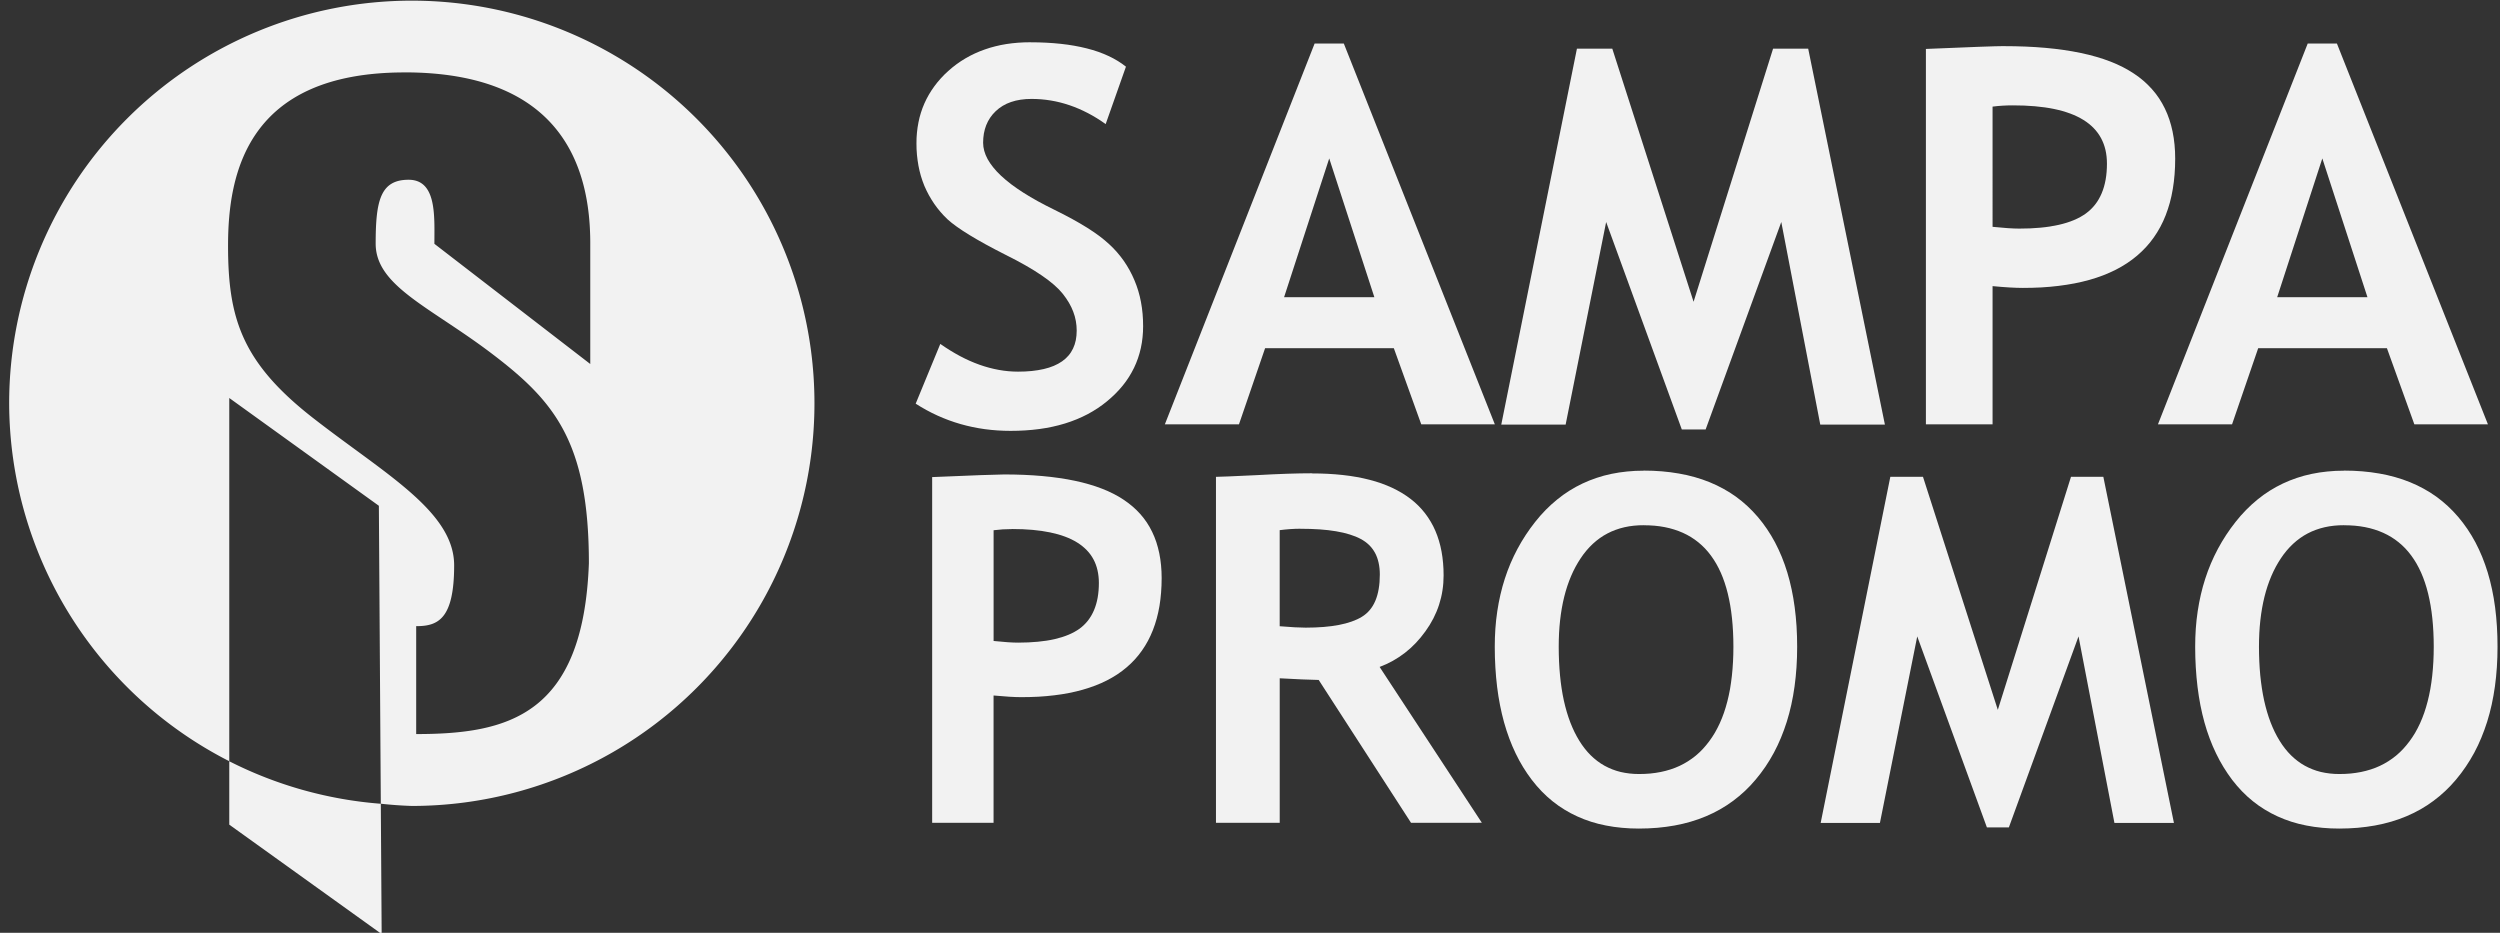 <?xml version="1.0" encoding="UTF-8" standalone="no"?>
<!-- Created with Inkscape (http://www.inkscape.org/) -->

<svg
   width="134"
   height="50"
   viewBox="0 0 35.454 13.229"
   version="1.1"
   id="svg1"
   inkscape:version="1.3 (0e150ed6c4, 2023-07-21)"
   sodipodi:docname="logo.svg"
   xml:space="preserve"
   xmlns:inkscape="http://www.inkscape.org/namespaces/inkscape"
   xmlns:sodipodi="http://sodipodi.sourceforge.net/DTD/sodipodi-0.dtd"
   xmlns="http://www.w3.org/2000/svg"
   xmlns:svg="http://www.w3.org/2000/svg"><rect x="0" y="0" width="35.454" height="13.229" fill="#333333" stroke="none"/><sodipodi:namedview
     id="namedview1"
     pagecolor="#ffffff"
     bordercolor="#000000"
     borderopacity="0.25"
     inkscape:showpageshadow="2"
     inkscape:pageopacity="0.0"
     inkscape:pagecheckerboard="0"
     inkscape:deskcolor="#d1d1d1"
     inkscape:document-units="mm"
     inkscape:zoom="4.1373684"
     inkscape:cx="41.693169"
     inkscape:cy="69.488615"
     inkscape:window-width="1920"
     inkscape:window-height="1017"
     inkscape:window-x="-8"
     inkscape:window-y="-8"
     inkscape:window-maximized="1"
     inkscape:current-layer="layer1"
     showguides="true" /><defs
     id="defs1" /><g
     inkscape:label="Camada 1"
     inkscape:groupmode="layer"
     id="layer1"><g
       id="g1"
       transform="matrix(0.574,0,0,0.574,-62.692,-15.355)"
       style="fill:#f2f2f2"><path
         id="circle24"
         style="fill:#f2f2f2;fill-opacity:1;stroke-width:0.22"
         d="m 119.394,26.767 a 9.948,9.948 0 0 0 -9.948,9.948 9.948,9.948 0 0 0 5.438,8.843 V 36.584 l 3.696,2.663 0.048,7.361 a 9.948,9.948 0 0 0 0.766,0.055 9.948,9.948 0 0 0 9.948,-9.948 9.948,9.948 0 0 0 -9.948,-9.948 z m -0.766,19.842 a 9.948,9.948 0 0 1 -3.744,-1.05 v 1.566 l 3.765,2.703 z m 0.587,-18.07 c 3.893,0 4.588,2.359 4.588,4.22 v 2.985 l -3.851,-2.969 c 0,-0.672 0.064,-1.583 -0.637,-1.583 -0.701,0 -0.814,0.524 -0.814,1.578 0,1.054 1.356,1.565 2.886,2.73 1.53,1.165 2.382,2.17 2.382,5.168 -0.139,3.757 -1.995,4.219 -4.267,4.219 v -2.666 c 0.535,0 0.938,-0.168 0.938,-1.503 0,-1.336 -1.728,-2.268 -3.492,-3.645 -1.763,-1.377 -2.094,-2.471 -2.094,-4.252 0,-1.782 0.469,-4.281 4.361,-4.281 z" /><path
         d="m 155.923,38.531 -1.721,8.552 h 1.464 l 0.922,-4.609 1.721,4.719 h 0.543 l 1.721,-4.719 0.887,4.609 h 1.47 l -1.744,-8.552 h -0.799 l -1.808,5.758 -1.849,-5.758 z"
         id="path24"
         style="fill:#f2f2f2;fill-opacity:1" /><path
         d="m 134.024,38.473 c -0.171,0 -0.762,0.022 -1.774,0.065 v 8.541 h 1.517 v -3.145 c 0.288,0.027 0.517,0.041 0.688,0.041 0.144,0 0.284,-0.004 0.42,-0.011 0.135,-0.008 0.266,-0.019 0.393,-0.035 0.126,-0.015 0.248,-0.034 0.365,-0.057 0.117,-0.023 0.23,-0.05 0.338,-0.081 0.108,-0.031 0.212,-0.065 0.311,-0.103 0.099,-0.038 0.194,-0.08 0.284,-0.126 0.09,-0.046 0.176,-0.096 0.257,-0.149 0.081,-0.054 0.158,-0.111 0.23,-0.173 0.072,-0.061 0.14,-0.126 0.203,-0.195 0.063,-0.069 0.122,-0.142 0.176,-0.219 0.054,-0.077 0.104,-0.157 0.149,-0.241 0.045,-0.084 0.086,-0.173 0.122,-0.265 0.036,-0.092 0.068,-0.187 0.095,-0.287 0.027,-0.1 0.05,-0.203 0.068,-0.31 0.018,-0.107 0.031,-0.218 0.04,-0.333 0.009,-0.115 0.014,-0.234 0.014,-0.356 0,-0.11 -0.005,-0.216 -0.015,-0.318 -0.01,-0.103 -0.024,-0.202 -0.044,-0.297 -0.02,-0.095 -0.044,-0.187 -0.073,-0.275 -0.029,-0.088 -0.064,-0.172 -0.103,-0.253 -0.039,-0.081 -0.083,-0.158 -0.132,-0.232 -0.049,-0.073 -0.103,-0.143 -0.162,-0.209 -0.059,-0.066 -0.122,-0.128 -0.191,-0.187 -0.069,-0.059 -0.142,-0.114 -0.22,-0.166 -0.078,-0.052 -0.161,-0.101 -0.25,-0.146 -0.089,-0.046 -0.184,-0.088 -0.285,-0.127 -0.101,-0.039 -0.206,-0.075 -0.318,-0.107 -0.112,-0.033 -0.23,-0.062 -0.353,-0.088 -0.123,-0.026 -0.252,-0.049 -0.387,-0.068 -0.135,-0.02 -0.275,-0.036 -0.421,-0.049 -0.292,-0.026 -0.606,-0.039 -0.944,-0.039 z m 0.204,1.348 c 0.178,0 0.346,0.007 0.502,0.021 0.156,0.014 0.301,0.035 0.435,0.063 0.134,0.028 0.256,0.062 0.368,0.104 0.112,0.042 0.212,0.09 0.301,0.146 0.089,0.055 0.167,0.118 0.234,0.187 0.067,0.069 0.123,0.145 0.167,0.228 0.045,0.083 0.078,0.173 0.1,0.27 0.022,0.097 0.034,0.201 0.034,0.312 0,0.13 -0.01,0.252 -0.03,0.364 -0.02,0.112 -0.05,0.216 -0.09,0.31 -0.04,0.094 -0.09,0.179 -0.149,0.256 -0.06,0.076 -0.13,0.144 -0.209,0.202 -0.08,0.057 -0.171,0.107 -0.274,0.15 -0.103,0.043 -0.218,0.079 -0.344,0.108 -0.126,0.029 -0.265,0.05 -0.414,0.064 -0.15,0.014 -0.311,0.022 -0.484,0.022 -0.148,0 -0.35,-0.014 -0.607,-0.041 v -2.736 c 0.148,-0.019 0.301,-0.029 0.461,-0.029 z"
         id="path25"
         style="fill:#f2f2f2;fill-opacity:1" /><path
         d="m 141.63,38.444 c -0.35,0 -0.811,0.015 -1.382,0.047 -0.572,0.027 -0.9,0.041 -0.986,0.041 v 8.547 h 1.575 v -3.57 c 0.412,0.023 0.733,0.037 0.963,0.041 l 2.281,3.529 1.75,-5.1e-4 -2.526,-3.85 c 0.114,-0.043 0.223,-0.093 0.327,-0.151 0.104,-0.058 0.203,-0.124 0.298,-0.197 0.094,-0.073 0.184,-0.154 0.268,-0.243 0.085,-0.089 0.164,-0.185 0.239,-0.289 0.075,-0.104 0.141,-0.211 0.197,-0.32 0.056,-0.11 0.103,-0.222 0.14,-0.337 0.037,-0.115 0.066,-0.233 0.084,-0.354 0.019,-0.121 0.028,-0.244 0.028,-0.371 0,-0.105 -0.004,-0.207 -0.013,-0.305 -0.008,-0.098 -0.021,-0.193 -0.038,-0.285 -0.017,-0.092 -0.038,-0.181 -0.064,-0.266 -0.025,-0.085 -0.055,-0.167 -0.089,-0.246 -0.034,-0.079 -0.072,-0.154 -0.115,-0.226 -0.042,-0.072 -0.089,-0.141 -0.14,-0.207 -0.051,-0.066 -0.106,-0.128 -0.165,-0.187 -0.059,-0.059 -0.123,-0.115 -0.191,-0.167 -0.068,-0.052 -0.14,-0.102 -0.217,-0.148 -0.076,-0.046 -0.157,-0.088 -0.241,-0.128 -0.085,-0.039 -0.174,-0.076 -0.267,-0.109 -0.093,-0.033 -0.191,-0.062 -0.292,-0.088 -0.102,-0.026 -0.208,-0.05 -0.318,-0.069 -0.11,-0.02 -0.224,-0.036 -0.343,-0.049 -0.237,-0.026 -0.492,-0.039 -0.763,-0.039 z m -0.28,1.371 c 0.169,0 0.327,0.005 0.473,0.015 0.147,0.01 0.282,0.026 0.406,0.047 0.124,0.021 0.237,0.047 0.338,0.079 0.101,0.031 0.192,0.068 0.27,0.11 0.079,0.042 0.148,0.092 0.207,0.149 0.059,0.058 0.108,0.123 0.148,0.196 0.039,0.073 0.069,0.155 0.088,0.244 0.02,0.089 0.03,0.186 0.03,0.291 0,0.129 -0.009,0.248 -0.028,0.356 -0.018,0.108 -0.046,0.206 -0.083,0.293 -0.037,0.087 -0.083,0.164 -0.139,0.229 -0.055,0.066 -0.12,0.121 -0.194,0.166 -0.073,0.045 -0.157,0.084 -0.251,0.117 -0.094,0.034 -0.199,0.061 -0.315,0.084 -0.116,0.022 -0.242,0.039 -0.379,0.05 -0.137,0.011 -0.285,0.017 -0.443,0.017 -0.148,0 -0.362,-0.012 -0.642,-0.035 v -2.374 c 0.179,-0.023 0.35,-0.035 0.514,-0.035 z"
         id="path26"
         style="fill:#f2f2f2;fill-opacity:1" /><path
         d="m 167.13,38.38 c -0.14,0 -0.276,0.006 -0.408,0.02 -0.133,0.013 -0.262,0.033 -0.387,0.059 -0.126,0.026 -0.247,0.059 -0.366,0.099 -0.119,0.04 -0.234,0.086 -0.345,0.138 -0.112,0.053 -0.22,0.112 -0.325,0.178 -0.105,0.066 -0.206,0.138 -0.303,0.218 -0.098,0.079 -0.192,0.165 -0.282,0.257 -0.091,0.092 -0.178,0.191 -0.261,0.297 -0.083,0.105 -0.161,0.213 -0.234,0.324 -0.073,0.111 -0.14,0.225 -0.203,0.342 -0.062,0.117 -0.12,0.236 -0.172,0.359 -0.052,0.123 -0.099,0.249 -0.14,0.377 -0.042,0.129 -0.078,0.26 -0.109,0.394 -0.031,0.134 -0.057,0.272 -0.078,0.412 -0.021,0.14 -0.037,0.284 -0.047,0.43 -0.01,0.146 -0.015,0.295 -0.015,0.448 0,0.174 0.005,0.344 0.015,0.508 0.01,0.165 0.024,0.325 0.043,0.481 0.019,0.156 0.043,0.306 0.071,0.453 0.029,0.146 0.062,0.288 0.1,0.425 0.038,0.137 0.081,0.27 0.129,0.397 0.048,0.128 0.1,0.251 0.158,0.369 0.057,0.119 0.119,0.233 0.186,0.342 0.067,0.109 0.138,0.214 0.214,0.314 0.077,0.1 0.158,0.194 0.243,0.282 0.085,0.088 0.174,0.169 0.268,0.244 0.093,0.075 0.191,0.144 0.293,0.206 0.102,0.063 0.208,0.119 0.318,0.169 0.11,0.05 0.224,0.094 0.343,0.132 0.118,0.038 0.241,0.069 0.368,0.093 0.127,0.025 0.258,0.044 0.393,0.056 0.135,0.013 0.274,0.019 0.418,0.019 0.156,0 0.308,-0.007 0.455,-0.019 0.147,-0.013 0.29,-0.032 0.428,-0.057 0.138,-0.025 0.272,-0.057 0.402,-0.095 0.129,-0.038 0.254,-0.082 0.374,-0.133 0.12,-0.051 0.236,-0.107 0.348,-0.171 0.111,-0.063 0.218,-0.133 0.32,-0.209 0.102,-0.076 0.201,-0.158 0.294,-0.246 0.093,-0.088 0.183,-0.183 0.267,-0.284 0.085,-0.101 0.165,-0.207 0.239,-0.317 0.074,-0.11 0.144,-0.224 0.208,-0.343 0.064,-0.119 0.122,-0.242 0.175,-0.37 0.053,-0.128 0.101,-0.26 0.144,-0.396 0.043,-0.137 0.08,-0.278 0.112,-0.423 0.032,-0.145 0.058,-0.296 0.08,-0.45 0.021,-0.154 0.037,-0.313 0.048,-0.476 0.011,-0.163 0.016,-0.331 0.016,-0.503 0,-0.172 -0.005,-0.339 -0.015,-0.502 -0.01,-0.162 -0.025,-0.32 -0.045,-0.473 -0.02,-0.153 -0.045,-0.301 -0.076,-0.444 -0.03,-0.143 -0.066,-0.282 -0.106,-0.415 -0.041,-0.134 -0.087,-0.262 -0.137,-0.387 -0.051,-0.124 -0.107,-0.244 -0.167,-0.358 -0.061,-0.114 -0.127,-0.224 -0.198,-0.329 -0.071,-0.105 -0.147,-0.205 -0.228,-0.3 -0.081,-0.095 -0.167,-0.184 -0.257,-0.268 -0.09,-0.083 -0.185,-0.161 -0.284,-0.233 -0.099,-0.071 -0.203,-0.137 -0.312,-0.196 -0.108,-0.06 -0.221,-0.113 -0.338,-0.161 -0.117,-0.048 -0.239,-0.089 -0.366,-0.125 -0.126,-0.036 -0.257,-0.066 -0.393,-0.089 -0.136,-0.024 -0.276,-0.042 -0.42,-0.054 -0.145,-0.012 -0.294,-0.018 -0.448,-0.018 z m 0,1.348 c 0.092,0 0.182,0.004 0.269,0.011 0.087,0.008 0.17,0.019 0.251,0.035 0.081,0.016 0.159,0.035 0.234,0.059 0.075,0.023 0.147,0.051 0.217,0.082 0.069,0.031 0.135,0.066 0.199,0.105 0.064,0.039 0.124,0.082 0.182,0.129 0.058,0.047 0.113,0.098 0.165,0.152 0.052,0.055 0.101,0.114 0.147,0.176 0.046,0.063 0.09,0.129 0.13,0.199 0.04,0.07 0.078,0.145 0.113,0.223 0.035,0.078 0.066,0.16 0.095,0.246 0.029,0.086 0.055,0.176 0.078,0.27 0.046,0.188 0.081,0.391 0.104,0.61 0.023,0.219 0.035,0.453 0.035,0.704 0,0.256 -0.013,0.497 -0.038,0.722 -0.013,0.113 -0.028,0.222 -0.047,0.327 -0.019,0.105 -0.041,0.206 -0.066,0.303 -0.025,0.097 -0.053,0.191 -0.084,0.281 -0.031,0.09 -0.066,0.176 -0.103,0.258 -0.038,0.082 -0.078,0.161 -0.122,0.236 -0.044,0.075 -0.091,0.145 -0.141,0.212 -0.05,0.067 -0.102,0.13 -0.157,0.189 -0.055,0.059 -0.113,0.113 -0.174,0.164 -0.061,0.05 -0.125,0.096 -0.191,0.138 -0.067,0.042 -0.136,0.08 -0.208,0.114 -0.072,0.034 -0.147,0.063 -0.225,0.088 -0.078,0.025 -0.159,0.046 -0.242,0.063 -0.084,0.017 -0.17,0.029 -0.259,0.038 -0.089,0.008 -0.181,0.012 -0.276,0.012 -0.081,0 -0.159,-0.004 -0.235,-0.013 -0.076,-0.009 -0.15,-0.021 -0.221,-0.038 -0.071,-0.017 -0.14,-0.039 -0.206,-0.065 -0.066,-0.026 -0.13,-0.056 -0.192,-0.09 -0.061,-0.034 -0.121,-0.073 -0.177,-0.116 -0.057,-0.043 -0.111,-0.09 -0.163,-0.141 -0.052,-0.051 -0.101,-0.107 -0.148,-0.167 -0.047,-0.06 -0.092,-0.124 -0.134,-0.193 -0.042,-0.069 -0.082,-0.14 -0.119,-0.216 -0.037,-0.076 -0.071,-0.155 -0.103,-0.237 -0.063,-0.165 -0.116,-0.345 -0.159,-0.538 -0.042,-0.193 -0.074,-0.401 -0.096,-0.623 -0.021,-0.222 -0.032,-0.458 -0.032,-0.707 0,-0.229 0.011,-0.447 0.034,-0.653 0.023,-0.206 0.057,-0.4 0.102,-0.582 0.045,-0.182 0.102,-0.353 0.17,-0.512 0.034,-0.079 0.07,-0.156 0.11,-0.229 0.04,-0.073 0.082,-0.144 0.127,-0.211 0.045,-0.068 0.093,-0.132 0.143,-0.191 0.05,-0.06 0.103,-0.115 0.158,-0.166 0.055,-0.051 0.113,-0.098 0.173,-0.141 0.06,-0.043 0.122,-0.081 0.187,-0.115 0.065,-0.034 0.132,-0.064 0.202,-0.089 0.07,-0.026 0.142,-0.047 0.217,-0.064 0.075,-0.017 0.152,-0.03 0.232,-0.038 0.08,-0.009 0.162,-0.012 0.246,-0.012 z"
         id="path27"
         style="fill:#f2f2f2;fill-opacity:1" /><path
         d="m 149.827,38.38 c -0.14,0 -0.275,0.006 -0.408,0.02 -0.133,0.013 -0.262,0.033 -0.388,0.059 -0.126,0.026 -0.247,0.059 -0.366,0.099 -0.119,0.04 -0.234,0.086 -0.345,0.138 -0.112,0.053 -0.22,0.112 -0.325,0.178 -0.105,0.066 -0.205,0.138 -0.303,0.218 -0.098,0.079 -0.192,0.165 -0.283,0.257 -0.091,0.092 -0.177,0.191 -0.261,0.297 -0.083,0.105 -0.161,0.213 -0.234,0.324 -0.073,0.111 -0.14,0.225 -0.203,0.342 -0.062,0.117 -0.12,0.236 -0.172,0.359 -0.052,0.123 -0.099,0.249 -0.14,0.377 -0.042,0.129 -0.078,0.26 -0.109,0.394 -0.031,0.134 -0.057,0.272 -0.078,0.412 -0.021,0.14 -0.037,0.284 -0.047,0.43 -0.01,0.146 -0.015,0.295 -0.015,0.448 0,0.174 0.005,0.344 0.015,0.508 0.01,0.165 0.024,0.325 0.043,0.481 0.019,0.156 0.043,0.306 0.072,0.453 0.029,0.146 0.062,0.288 0.1,0.425 0.038,0.137 0.082,0.27 0.129,0.397 0.048,0.128 0.1,0.251 0.157,0.369 0.057,0.119 0.119,0.233 0.186,0.342 0.067,0.109 0.139,0.214 0.215,0.314 0.077,0.1 0.158,0.194 0.243,0.282 0.085,0.088 0.174,0.169 0.268,0.244 0.093,0.075 0.191,0.144 0.293,0.206 0.102,0.063 0.208,0.119 0.318,0.169 0.11,0.05 0.224,0.094 0.343,0.132 0.118,0.038 0.241,0.069 0.368,0.093 0.127,0.025 0.258,0.044 0.393,0.056 0.135,0.013 0.274,0.019 0.418,0.019 0.156,0 0.308,-0.007 0.455,-0.019 0.147,-0.013 0.29,-0.032 0.428,-0.057 0.138,-0.025 0.272,-0.057 0.401,-0.095 0.129,-0.038 0.254,-0.082 0.374,-0.133 0.12,-0.051 0.236,-0.107 0.348,-0.171 0.111,-0.063 0.218,-0.133 0.321,-0.209 0.102,-0.076 0.2,-0.158 0.294,-0.246 0.093,-0.088 0.183,-0.183 0.267,-0.284 0.085,-0.101 0.165,-0.207 0.24,-0.317 0.074,-0.11 0.143,-0.224 0.207,-0.343 0.064,-0.119 0.122,-0.242 0.175,-0.37 0.053,-0.128 0.101,-0.26 0.144,-0.396 0.043,-0.137 0.08,-0.278 0.112,-0.423 0.032,-0.145 0.059,-0.296 0.08,-0.45 0.021,-0.154 0.037,-0.313 0.048,-0.476 0.011,-0.163 0.016,-0.331 0.016,-0.503 0,-0.172 -0.005,-0.339 -0.015,-0.502 -0.01,-0.162 -0.026,-0.32 -0.046,-0.473 -0.02,-0.153 -0.045,-0.301 -0.076,-0.444 -0.03,-0.143 -0.066,-0.282 -0.106,-0.415 -0.041,-0.134 -0.086,-0.262 -0.137,-0.387 -0.051,-0.124 -0.107,-0.244 -0.167,-0.358 -0.061,-0.114 -0.127,-0.224 -0.198,-0.329 -0.071,-0.105 -0.147,-0.205 -0.228,-0.3 -0.081,-0.095 -0.167,-0.184 -0.257,-0.268 -0.09,-0.083 -0.185,-0.161 -0.284,-0.233 -0.099,-0.071 -0.203,-0.137 -0.312,-0.196 -0.108,-0.06 -0.221,-0.113 -0.338,-0.161 -0.117,-0.048 -0.239,-0.089 -0.366,-0.125 -0.126,-0.036 -0.257,-0.066 -0.393,-0.089 -0.136,-0.024 -0.276,-0.042 -0.42,-0.054 -0.145,-0.012 -0.294,-0.018 -0.448,-0.018 z m 0,1.348 c 0.092,0 0.182,0.004 0.269,0.011 0.087,0.008 0.17,0.019 0.251,0.035 0.081,0.016 0.159,0.035 0.234,0.059 0.075,0.023 0.147,0.051 0.217,0.082 0.069,0.031 0.135,0.066 0.199,0.105 0.064,0.039 0.124,0.082 0.182,0.129 0.058,0.047 0.113,0.098 0.165,0.152 0.052,0.055 0.101,0.114 0.147,0.176 0.046,0.063 0.089,0.129 0.13,0.199 0.04,0.07 0.078,0.145 0.113,0.223 0.035,0.078 0.066,0.16 0.095,0.246 0.029,0.086 0.055,0.176 0.078,0.27 0.046,0.188 0.081,0.391 0.104,0.61 0.023,0.219 0.035,0.453 0.035,0.704 0,0.256 -0.013,0.497 -0.038,0.722 -0.013,0.113 -0.028,0.222 -0.046,0.327 -0.019,0.105 -0.041,0.206 -0.066,0.303 -0.025,0.097 -0.053,0.191 -0.084,0.281 -0.031,0.09 -0.066,0.176 -0.103,0.258 -0.038,0.082 -0.078,0.161 -0.122,0.236 -0.044,0.075 -0.091,0.145 -0.141,0.212 -0.05,0.067 -0.102,0.13 -0.157,0.189 -0.055,0.059 -0.113,0.113 -0.174,0.164 -0.061,0.05 -0.125,0.096 -0.191,0.138 -0.067,0.042 -0.136,0.08 -0.208,0.114 -0.072,0.034 -0.147,0.063 -0.225,0.088 -0.078,0.025 -0.158,0.046 -0.242,0.063 -0.084,0.017 -0.17,0.029 -0.259,0.038 -0.089,0.008 -0.181,0.012 -0.276,0.012 -0.081,0 -0.159,-0.004 -0.235,-0.013 -0.076,-0.009 -0.15,-0.021 -0.221,-0.038 -0.071,-0.017 -0.14,-0.039 -0.206,-0.065 -0.066,-0.026 -0.13,-0.056 -0.192,-0.09 -0.061,-0.034 -0.121,-0.073 -0.177,-0.116 -0.057,-0.043 -0.111,-0.09 -0.163,-0.141 -0.052,-0.051 -0.101,-0.107 -0.148,-0.167 -0.047,-0.06 -0.092,-0.124 -0.134,-0.193 -0.042,-0.069 -0.082,-0.14 -0.119,-0.216 -0.037,-0.076 -0.071,-0.155 -0.103,-0.237 -0.063,-0.165 -0.116,-0.345 -0.159,-0.538 -0.042,-0.193 -0.074,-0.401 -0.095,-0.623 -0.021,-0.222 -0.032,-0.458 -0.032,-0.707 0,-0.229 0.011,-0.447 0.034,-0.653 0.023,-0.206 0.057,-0.4 0.102,-0.582 0.045,-0.182 0.102,-0.353 0.17,-0.512 0.034,-0.079 0.07,-0.156 0.11,-0.229 0.04,-0.073 0.082,-0.144 0.127,-0.211 0.045,-0.068 0.093,-0.132 0.143,-0.191 0.05,-0.06 0.103,-0.115 0.158,-0.166 0.055,-0.051 0.113,-0.098 0.173,-0.141 0.06,-0.043 0.123,-0.081 0.188,-0.115 0.065,-0.034 0.132,-0.064 0.202,-0.089 0.07,-0.026 0.142,-0.047 0.217,-0.064 0.075,-0.017 0.152,-0.03 0.232,-0.038 0.08,-0.009 0.162,-0.012 0.246,-0.012 z"
         id="path28"
         style="fill:#f2f2f2;fill-opacity:1" /><path
         d="m 148.18,27.954 -1.869,9.287 h 1.59 l 1.001,-5.005 1.869,5.125 h 0.589 l 1.869,-5.125 0.963,5.005 h 1.597 l -1.895,-9.287 h -0.868 l -1.964,6.253 -2.008,-6.253 z"
         id="path29"
         style="fill:#f2f2f2;fill-opacity:1;stroke-width:1.086" /><path
         d="m 158.728,27.89 c -0.186,0 -0.828,0.023 -1.926,0.07 v 9.275 h 1.647 v -3.415 c 0.313,0.03 0.562,0.044 0.748,0.044 0.157,0 0.309,-0.004 0.456,-0.012 0.147,-0.008 0.289,-0.021 0.426,-0.038 0.137,-0.017 0.269,-0.037 0.397,-0.062 0.127,-0.025 0.25,-0.054 0.368,-0.087 0.118,-0.033 0.23,-0.071 0.338,-0.112 0.108,-0.042 0.211,-0.088 0.309,-0.137 0.098,-0.05 0.191,-0.104 0.279,-0.162 0.088,-0.058 0.171,-0.12 0.25,-0.187 0.078,-0.067 0.152,-0.137 0.221,-0.212 0.069,-0.075 0.133,-0.154 0.191,-0.237 0.059,-0.083 0.113,-0.171 0.162,-0.262 0.049,-0.091 0.093,-0.187 0.132,-0.287 0.039,-0.1 0.073,-0.204 0.103,-0.312 0.029,-0.108 0.054,-0.22 0.073,-0.337 0.02,-0.116 0.034,-0.237 0.044,-0.361 0.01,-0.125 0.015,-0.254 0.015,-0.387 0,-0.119 -0.005,-0.235 -0.016,-0.346 -0.011,-0.111 -0.026,-0.219 -0.048,-0.322 -0.021,-0.103 -0.048,-0.203 -0.08,-0.299 -0.032,-0.096 -0.069,-0.187 -0.112,-0.275 -0.043,-0.088 -0.09,-0.171 -0.143,-0.251 -0.053,-0.08 -0.112,-0.155 -0.176,-0.227 -0.064,-0.072 -0.133,-0.14 -0.207,-0.204 -0.074,-0.064 -0.154,-0.124 -0.239,-0.18 -0.085,-0.056 -0.175,-0.109 -0.272,-0.159 -0.097,-0.049 -0.2,-0.096 -0.309,-0.138 -0.109,-0.042 -0.224,-0.081 -0.346,-0.116 -0.121,-0.035 -0.249,-0.067 -0.383,-0.095 -0.134,-0.028 -0.274,-0.053 -0.42,-0.074 -0.146,-0.021 -0.299,-0.039 -0.457,-0.053 -0.317,-0.028 -0.658,-0.042 -1.025,-0.042 z m 0.222,1.464 c 0.194,0 0.375,0.007 0.545,0.022 0.17,0.015 0.327,0.037 0.472,0.067 0.145,0.03 0.278,0.068 0.4,0.113 0.121,0.045 0.23,0.098 0.327,0.158 0.097,0.06 0.182,0.128 0.254,0.203 0.073,0.075 0.133,0.158 0.182,0.248 0.048,0.09 0.085,0.188 0.109,0.293 0.024,0.105 0.036,0.218 0.036,0.338 0,0.141 -0.011,0.274 -0.033,0.396 -0.022,0.122 -0.054,0.234 -0.098,0.336 -0.043,0.102 -0.097,0.195 -0.162,0.278 -0.065,0.083 -0.141,0.156 -0.227,0.219 -0.087,0.062 -0.185,0.117 -0.297,0.164 -0.112,0.047 -0.237,0.086 -0.374,0.117 -0.137,0.031 -0.287,0.055 -0.45,0.07 -0.163,0.016 -0.338,0.023 -0.526,0.023 -0.16,0 -0.38,-0.015 -0.659,-0.044 V 29.385 c 0.161,-0.021 0.327,-0.031 0.501,-0.031 z"
         id="path30"
         style="fill:#f2f2f2;fill-opacity:1;stroke-width:1.086" /><path
         d="m 166.235,27.827 -3.7,9.408 h 1.831 l 0.646,-1.882 h 3.18 l 0.678,1.882 h 1.818 l -3.731,-9.408 z m 0.361,2.838 1.115,3.428 h -2.23 z"
         id="path31"
         style="fill:#f2f2f2;fill-opacity:1;stroke-width:1.086" /><path
         d="m 141.699,27.827 -3.7,9.408 h 1.831 l 0.646,-1.882 h 3.18 l 0.678,1.882 h 1.818 l -3.731,-9.408 z m 0.361,2.838 1.115,3.428 h -2.23 z"
         id="path32"
         style="fill:#f2f2f2;fill-opacity:1;stroke-width:1.086" /><path
         d="m 134.674,27.795 c -0.206,0 -0.403,0.015 -0.59,0.044 -0.094,0.015 -0.185,0.033 -0.274,0.056 -0.089,0.022 -0.176,0.048 -0.26,0.078 -0.085,0.03 -0.167,0.062 -0.246,0.099 -0.08,0.037 -0.158,0.078 -0.233,0.122 -0.075,0.044 -0.148,0.092 -0.219,0.144 -0.071,0.052 -0.139,0.108 -0.205,0.167 -0.066,0.059 -0.127,0.12 -0.184,0.183 -0.057,0.063 -0.11,0.128 -0.159,0.195 -0.049,0.067 -0.094,0.135 -0.135,0.206 -0.041,0.071 -0.078,0.143 -0.111,0.218 -0.033,0.074 -0.061,0.151 -0.086,0.229 -0.025,0.078 -0.045,0.159 -0.061,0.241 -0.016,0.082 -0.029,0.166 -0.037,0.252 -0.009,0.086 -0.012,0.173 -0.012,0.263 0,0.096 0.003,0.19 0.012,0.282 0.009,0.092 0.021,0.181 0.037,0.269 0.016,0.088 0.037,0.174 0.061,0.257 0.025,0.083 0.053,0.164 0.086,0.244 0.034,0.079 0.071,0.156 0.112,0.23 0.041,0.074 0.085,0.145 0.132,0.214 0.048,0.069 0.098,0.135 0.153,0.198 0.054,0.063 0.112,0.124 0.173,0.182 0.062,0.057 0.139,0.118 0.23,0.183 0.091,0.065 0.197,0.135 0.317,0.208 0.24,0.147 0.537,0.31 0.892,0.489 0.178,0.089 0.342,0.175 0.49,0.26 0.148,0.084 0.281,0.167 0.398,0.247 0.118,0.08 0.221,0.159 0.308,0.235 0.087,0.076 0.159,0.15 0.216,0.222 0.057,0.072 0.107,0.145 0.15,0.218 0.043,0.074 0.079,0.148 0.107,0.223 0.029,0.075 0.05,0.152 0.064,0.23 0.014,0.077 0.021,0.155 0.021,0.235 0,0.084 -0.008,0.163 -0.022,0.237 -0.015,0.074 -0.038,0.143 -0.068,0.206 -0.03,0.063 -0.067,0.122 -0.113,0.175 -0.045,0.053 -0.098,0.1 -0.159,0.143 -0.06,0.042 -0.129,0.079 -0.204,0.111 -0.076,0.032 -0.158,0.058 -0.249,0.079 -0.091,0.021 -0.189,0.037 -0.295,0.048 -0.106,0.011 -0.219,0.016 -0.34,0.016 -0.157,0 -0.316,-0.014 -0.474,-0.043 -0.159,-0.029 -0.318,-0.071 -0.478,-0.128 -0.16,-0.057 -0.321,-0.128 -0.482,-0.214 -0.161,-0.086 -0.323,-0.186 -0.486,-0.3 l -0.608,1.476 c 0.174,0.112 0.353,0.21 0.538,0.294 0.185,0.084 0.375,0.154 0.57,0.21 0.195,0.056 0.396,0.098 0.602,0.126 0.206,0.028 0.417,0.042 0.634,0.042 0.249,0 0.485,-0.015 0.709,-0.045 0.112,-0.015 0.22,-0.034 0.326,-0.057 0.106,-0.023 0.208,-0.049 0.308,-0.08 0.099,-0.03 0.195,-0.065 0.288,-0.103 0.093,-0.038 0.183,-0.08 0.269,-0.125 0.086,-0.046 0.17,-0.095 0.25,-0.148 0.08,-0.053 0.157,-0.11 0.231,-0.171 0.074,-0.061 0.144,-0.124 0.209,-0.189 0.065,-0.065 0.126,-0.132 0.182,-0.201 0.056,-0.069 0.107,-0.14 0.153,-0.213 0.046,-0.073 0.088,-0.148 0.126,-0.226 0.037,-0.077 0.07,-0.157 0.098,-0.239 0.028,-0.082 0.051,-0.165 0.07,-0.25 0.019,-0.086 0.033,-0.174 0.042,-0.264 0.01,-0.09 0.014,-0.182 0.014,-0.276 0,-0.105 -0.004,-0.206 -0.013,-0.306 -0.009,-0.1 -0.022,-0.197 -0.04,-0.291 -0.018,-0.095 -0.04,-0.187 -0.067,-0.276 -0.027,-0.089 -0.058,-0.176 -0.094,-0.26 -0.036,-0.086 -0.076,-0.169 -0.12,-0.249 -0.044,-0.08 -0.092,-0.157 -0.144,-0.232 -0.052,-0.074 -0.109,-0.146 -0.169,-0.215 -0.06,-0.069 -0.125,-0.135 -0.194,-0.198 -0.069,-0.064 -0.148,-0.13 -0.238,-0.198 -0.09,-0.067 -0.192,-0.136 -0.304,-0.207 -0.224,-0.14 -0.491,-0.287 -0.801,-0.439 -0.147,-0.072 -0.285,-0.143 -0.414,-0.214 -0.129,-0.071 -0.249,-0.142 -0.359,-0.212 -0.11,-0.07 -0.212,-0.141 -0.304,-0.21 -0.092,-0.07 -0.175,-0.14 -0.249,-0.209 -0.074,-0.069 -0.138,-0.138 -0.193,-0.207 -0.055,-0.069 -0.102,-0.136 -0.139,-0.204 -0.037,-0.068 -0.064,-0.135 -0.083,-0.203 -0.018,-0.067 -0.028,-0.134 -0.028,-0.2 0,-0.08 0.007,-0.157 0.019,-0.23 0.013,-0.073 0.033,-0.141 0.058,-0.206 0.026,-0.065 0.058,-0.126 0.097,-0.184 0.039,-0.057 0.084,-0.111 0.136,-0.16 0.053,-0.051 0.111,-0.095 0.174,-0.133 0.063,-0.038 0.132,-0.07 0.206,-0.095 0.074,-0.025 0.153,-0.045 0.237,-0.057 0.085,-0.013 0.174,-0.019 0.269,-0.019 0.161,0 0.319,0.013 0.476,0.039 0.157,0.026 0.311,0.065 0.464,0.117 0.153,0.052 0.303,0.117 0.452,0.194 0.149,0.078 0.295,0.168 0.44,0.272 l 0.501,-1.419 c -0.063,-0.05 -0.13,-0.097 -0.202,-0.141 -0.072,-0.044 -0.148,-0.085 -0.228,-0.122 -0.081,-0.038 -0.166,-0.072 -0.255,-0.104 -0.09,-0.031 -0.184,-0.059 -0.282,-0.084 -0.197,-0.05 -0.412,-0.088 -0.644,-0.113 -0.233,-0.025 -0.483,-0.038 -0.751,-0.038 z"
         id="path33"
         style="fill:#f2f2f2;fill-opacity:1;stroke-width:1.086" /></g></g></svg>
